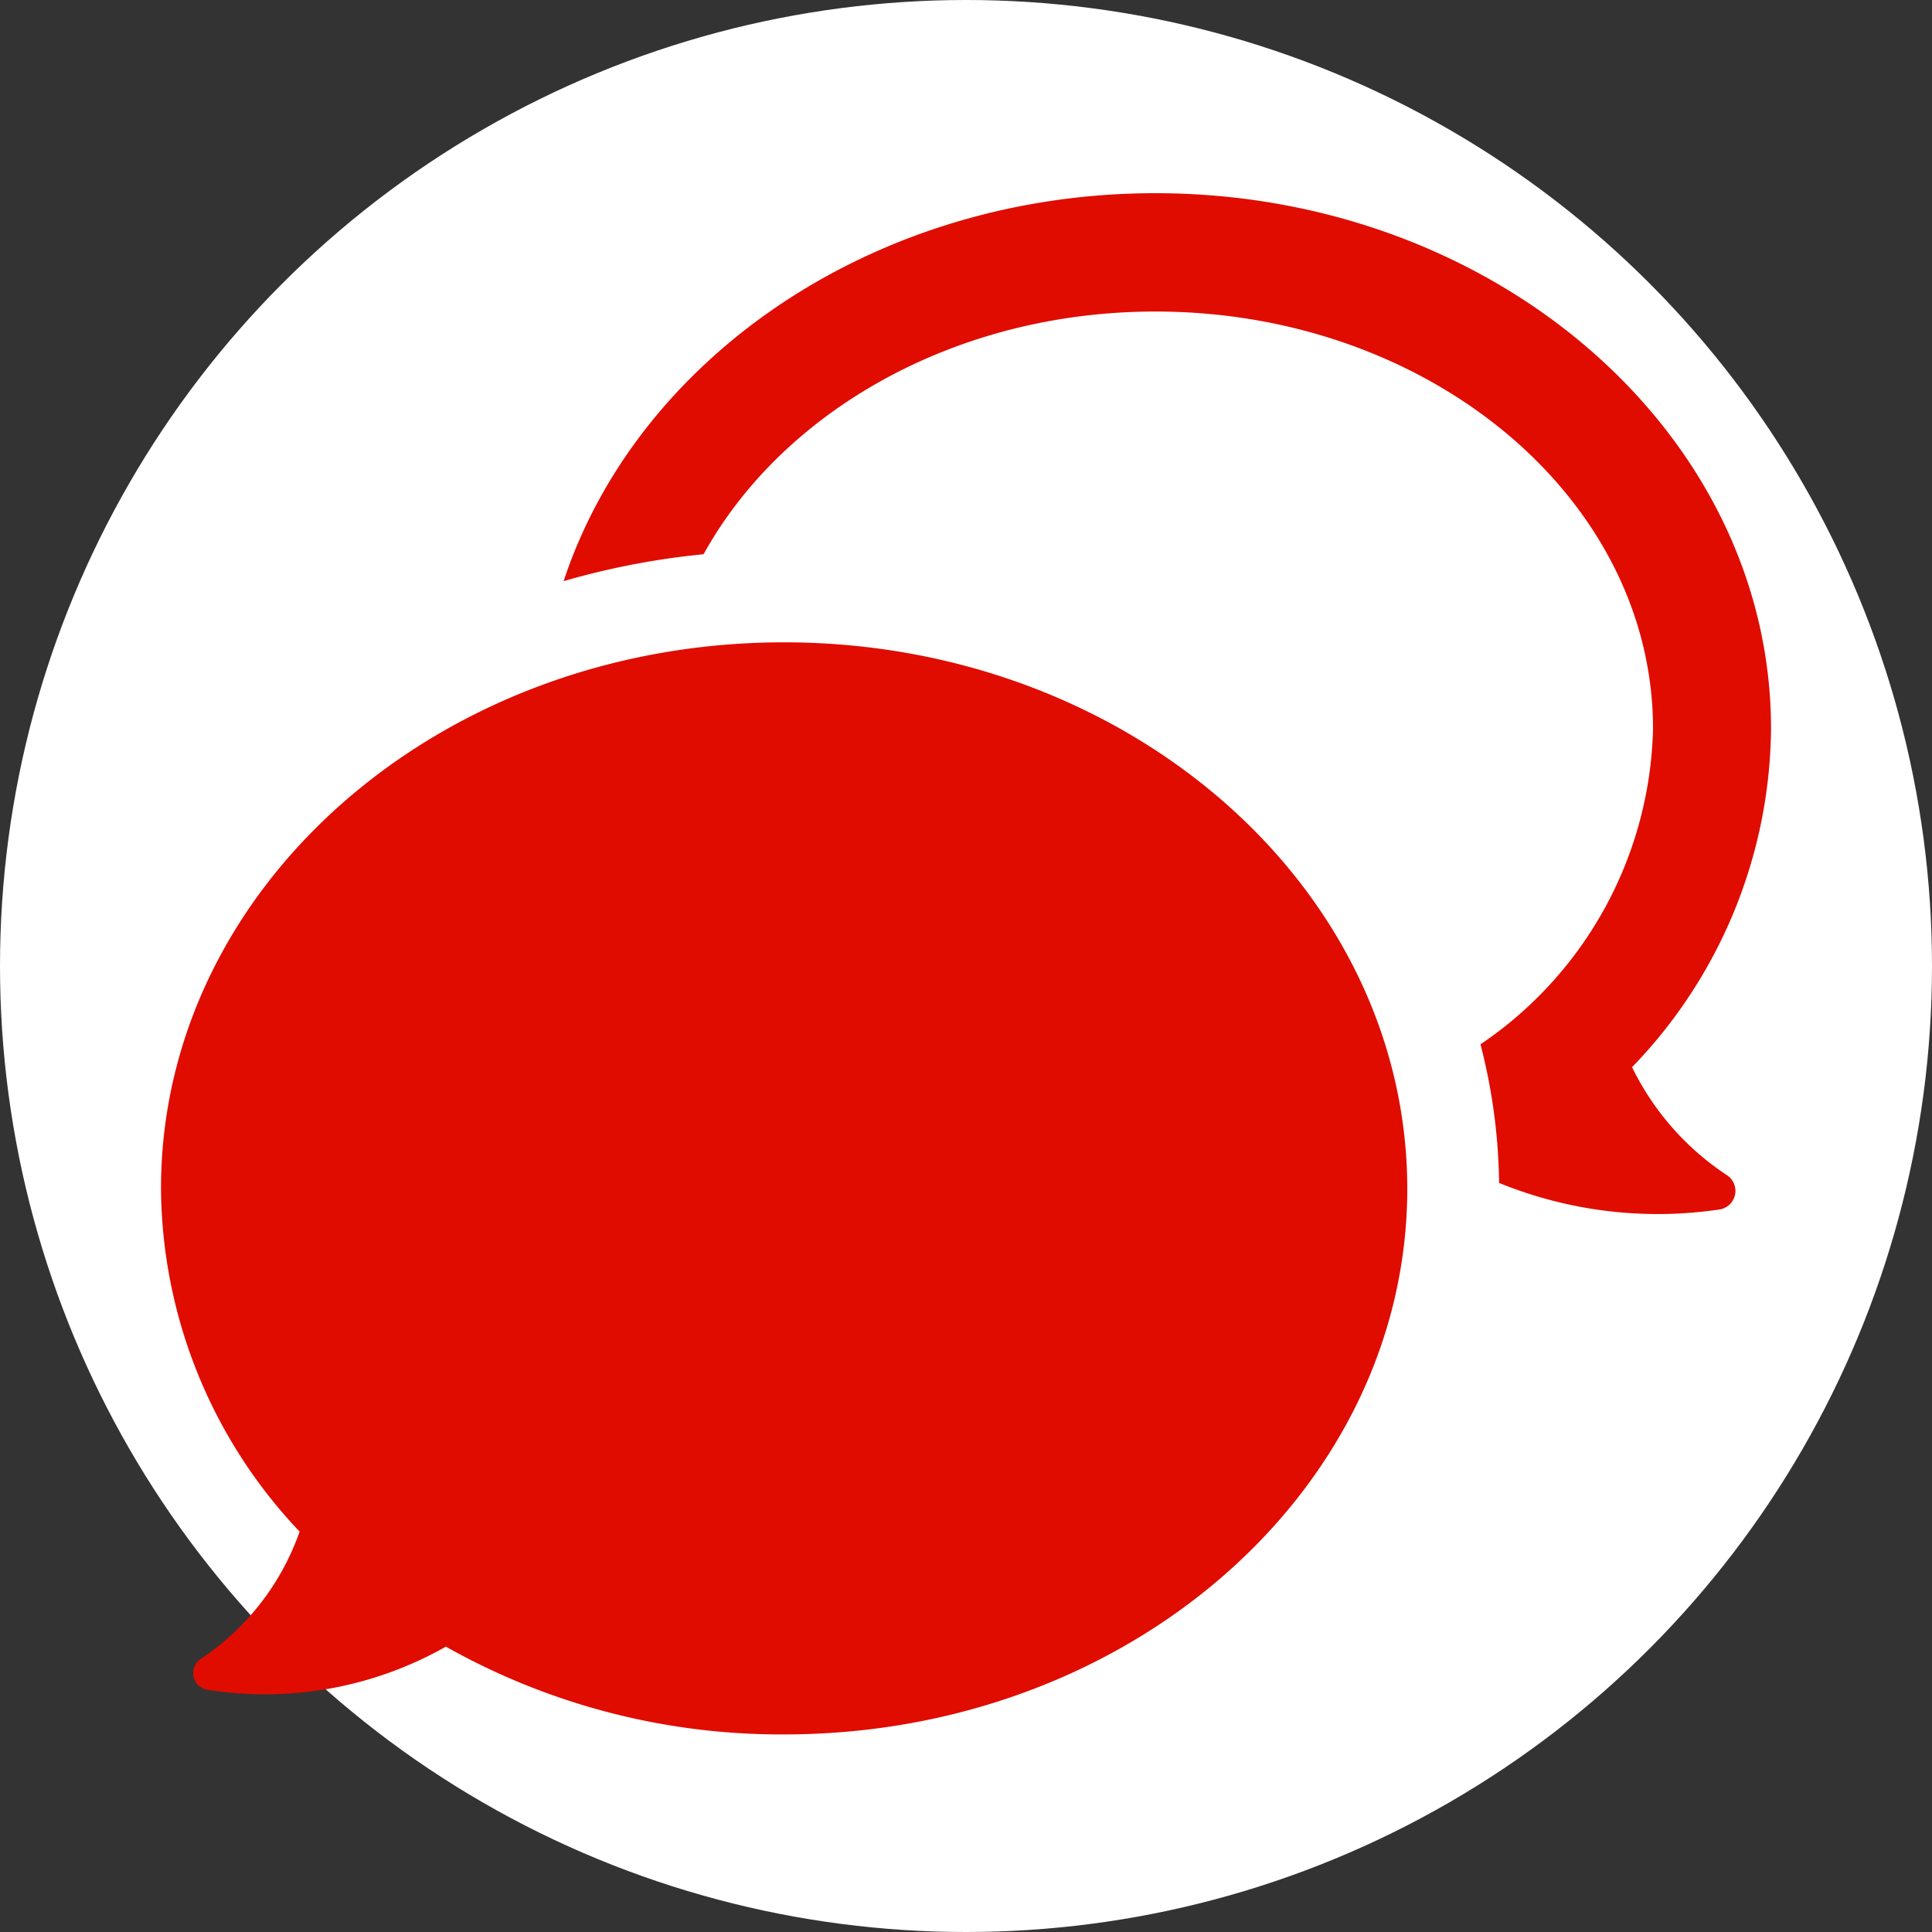 <svg xmlns="http://www.w3.org/2000/svg" viewBox="0 0 60 60">
  <rect x="0" y="0" width="60" height="60" fill="#333333" stroke="none"/>
  <defs>
    <style>
      .cls-1 {
        fill: #fff;
      }

      .cls-2 {
        fill: #e00c00;
      }
    </style>
  </defs>
  <g id="Group_534" data-name="Group 534" transform="translate(-876 -2164)">
    <circle id="Ellipse_18" data-name="Ellipse 18" class="cls-1" cx="30" cy="30" r="30" transform="translate(876 2164)"/>
    <path id="Path_168" data-name="Path 168" class="cls-2" d="M157.214,40.837a8.456,8.456,0,0,1-2.932-3.345,15.3,15.3,0,0,0,4.316-10.51c0-9.168-8.579-16.632-19.12-16.632-8.714,0-16.085,5.1-18.377,12.048a23.974,23.974,0,0,1,4.346-.836c2.457-4.439,7.815-7.537,14.031-7.537,8.517,0,15.455,5.813,15.455,12.957a12.164,12.164,0,0,1-5.358,9.8,18.034,18.034,0,0,1,.578,4.305,13.05,13.05,0,0,0,6.835.826A.584.584,0,0,0,157.214,40.837Z" transform="translate(772.403 2159.65)"/>
    <path id="Path_169" data-name="Path 169" class="cls-2" d="M19.348,145.45C8.662,145.45,0,153.038,0,162.413a15.622,15.622,0,0,0,4.305,10.655,7.9,7.9,0,0,1-3.056,3.944.527.527,0,0,0,.206.97,11.4,11.4,0,0,0,7.392-1.342,21.2,21.2,0,0,0,10.51,2.726c10.686,0,19.348-7.588,19.348-16.963C38.685,153.049,30.023,145.45,19.348,145.45Z" transform="translate(881 2038.498)"/>
  </g>
</svg>
